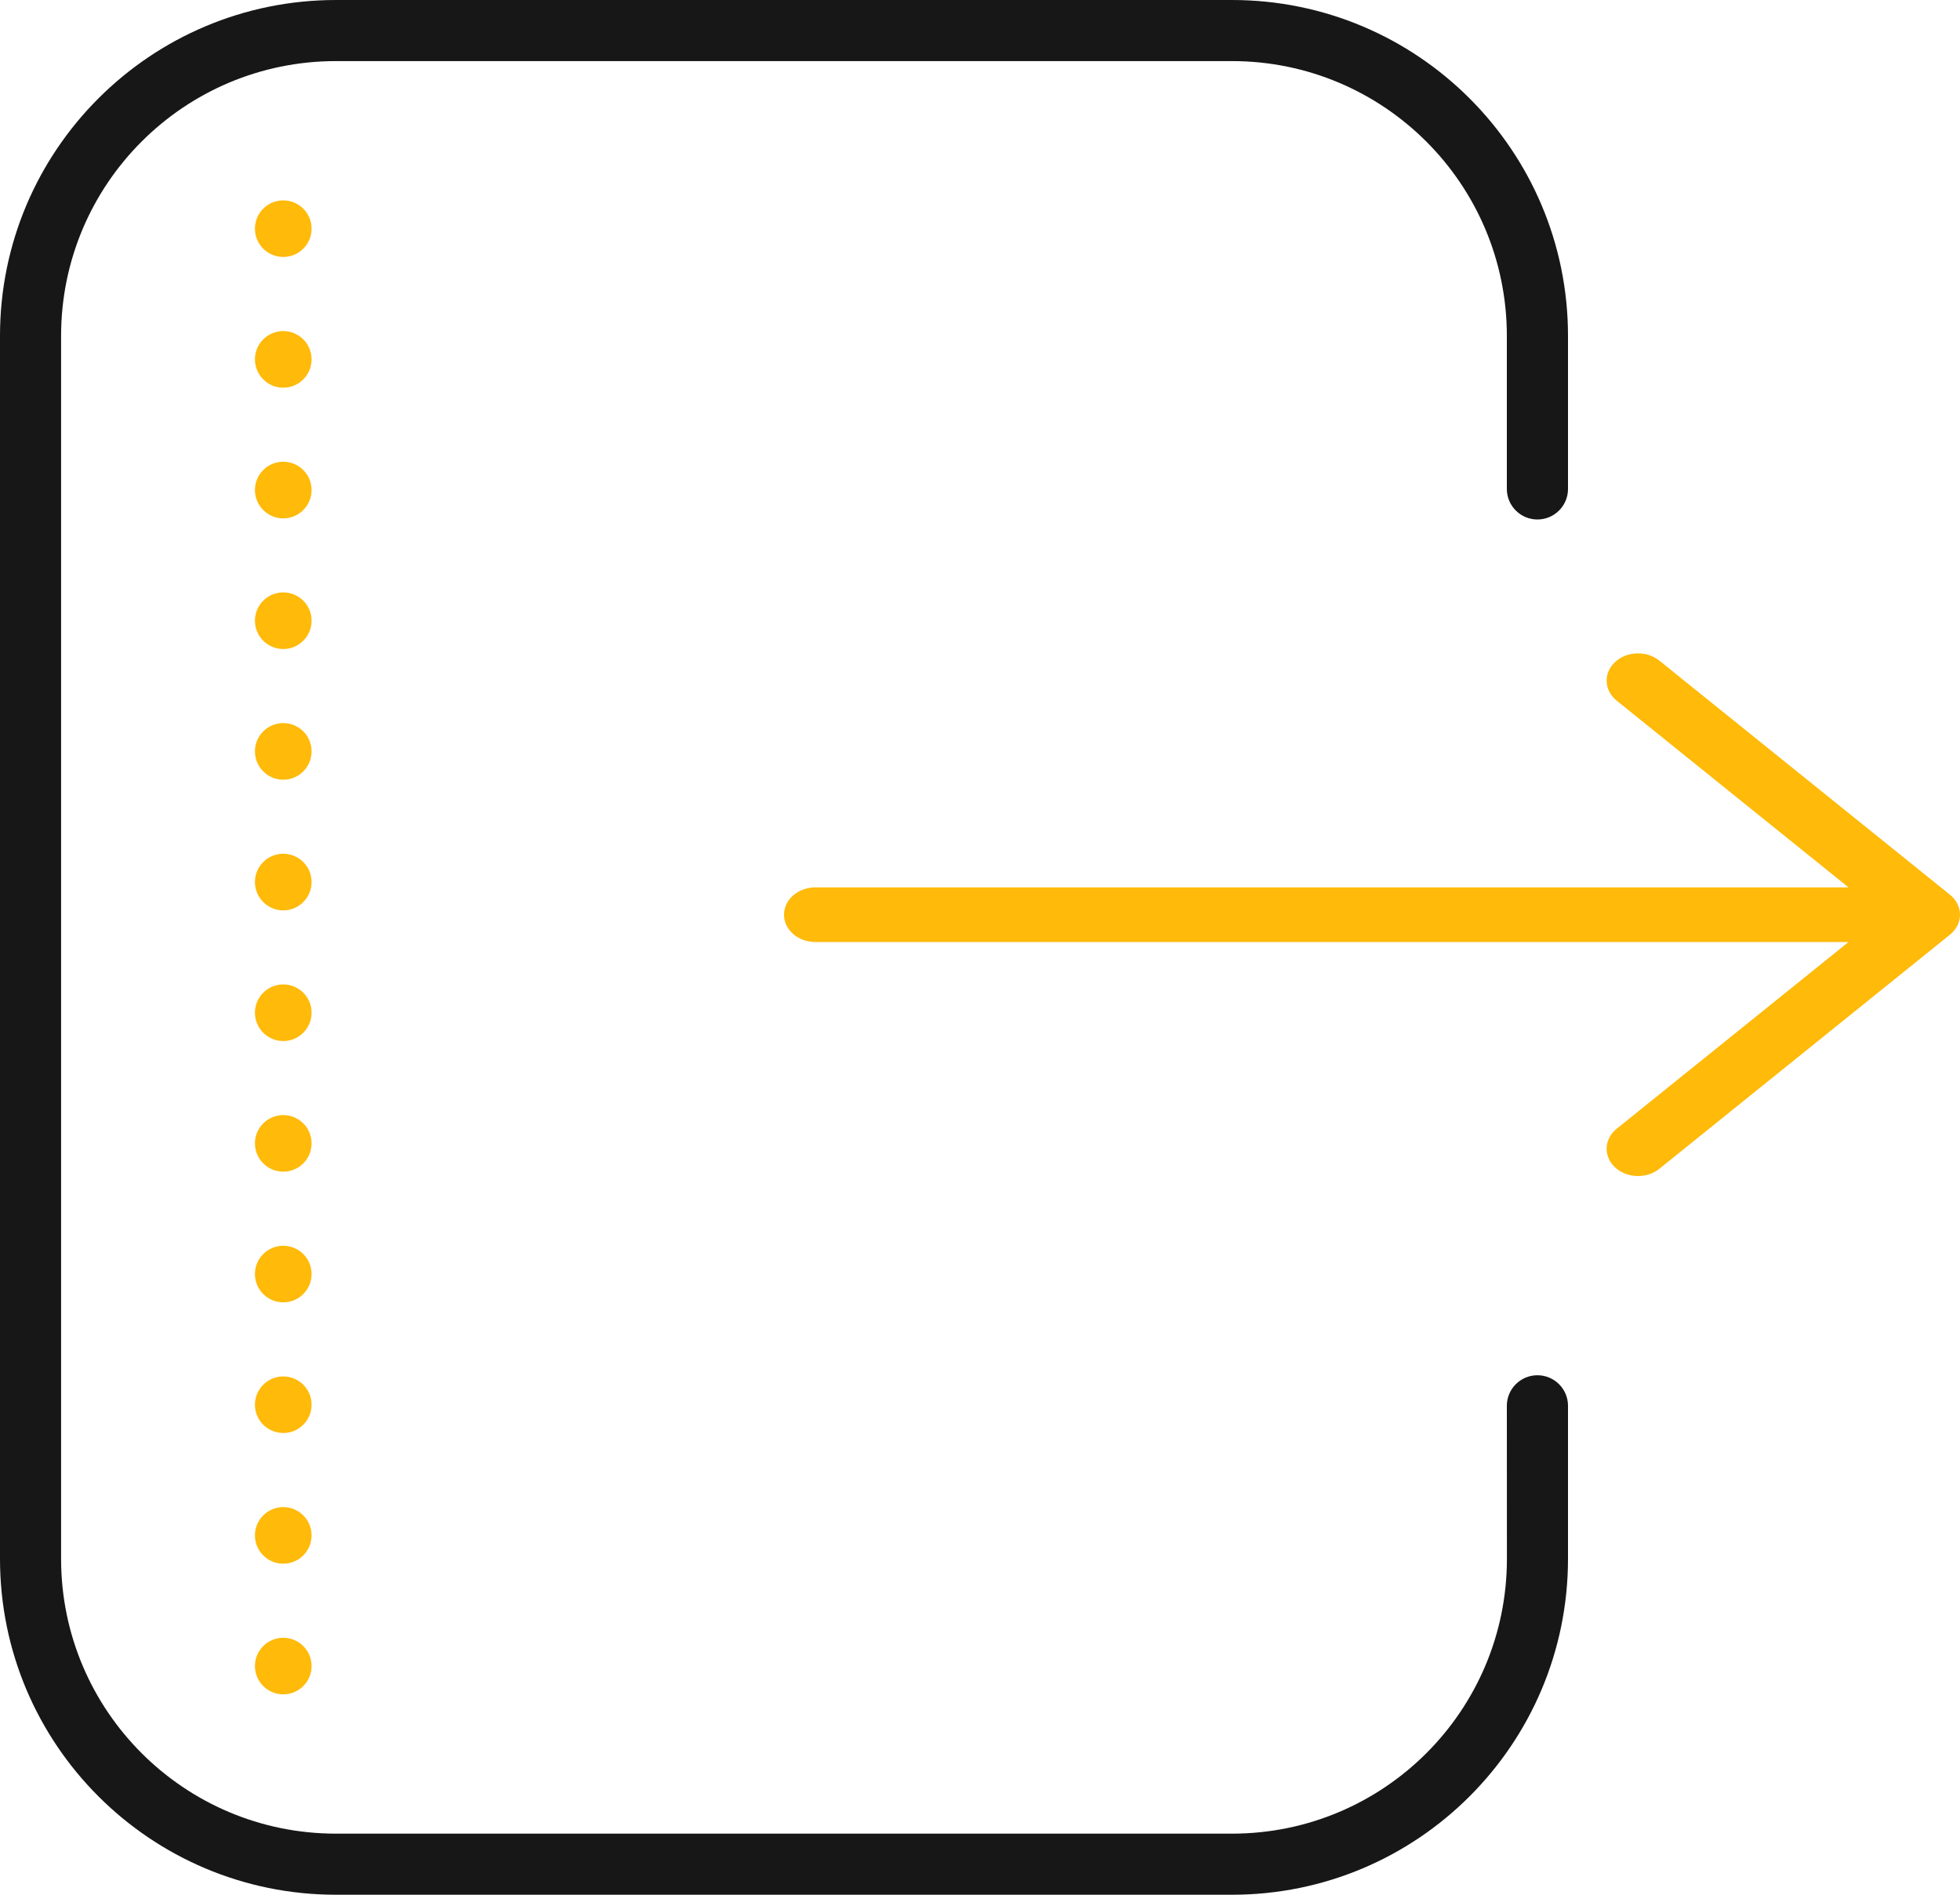 <svg width="30" height="29" viewBox="0 0 30 29" fill="none" xmlns="http://www.w3.org/2000/svg">
    <path fill-rule="evenodd" clip-rule="evenodd" d="M0 5.141C0 2.302 2.303 0 5.143 0H18.856C21.697 0 24 2.302 24 5.141V7.484C24 7.742 23.79 7.951 23.532 7.951C23.274 7.951 23.064 7.742 23.064 7.484V5.141C23.064 2.818 21.18 0.935 18.856 0.935H5.143C2.819 0.935 0.935 2.818 0.935 5.141V23.859C0.935 26.182 2.819 28.065 5.143 28.065H18.857C21.181 28.065 23.065 26.182 23.065 23.859L23.064 21.516C23.064 21.258 23.274 21.049 23.532 21.049C23.79 21.049 24 21.258 24 21.516L24 23.858C24 26.698 21.698 29 18.857 29H5.143C2.303 29 0 26.698 0 23.859V5.141Z" fill="#171717"/>
    <path fill-rule="evenodd" clip-rule="evenodd" d="M24.719 10.134C24.899 9.965 25.203 9.955 25.398 10.111L29.846 13.694C29.944 13.773 30 13.884 30 14C30 14.116 29.944 14.227 29.846 14.306L25.398 17.889C25.203 18.046 24.899 18.035 24.719 17.866C24.539 17.697 24.551 17.433 24.745 17.276L28.294 14.418H12.48C12.215 14.418 12 14.231 12 14C12 13.769 12.215 13.582 12.48 13.582H28.294L24.745 10.724C24.551 10.567 24.539 10.303 24.719 10.134Z" fill="#FFBA0A"/>
    <path d="M4.769 23.5C4.769 23.261 4.575 23.067 4.336 23.067C4.096 23.067 3.902 23.261 3.902 23.5C3.902 23.739 4.096 23.933 4.336 23.933C4.575 23.933 4.769 23.739 4.769 23.5Z" fill="#FFBA0A"/>
    <path d="M4.769 25.5C4.769 25.261 4.575 25.067 4.336 25.067C4.096 25.067 3.902 25.261 3.902 25.5C3.902 25.739 4.096 25.933 4.336 25.933C4.575 25.933 4.769 25.739 4.769 25.5Z" fill="#FFBA0A"/>
    <path d="M4.769 21.5C4.769 21.261 4.575 21.067 4.336 21.067C4.096 21.067 3.902 21.261 3.902 21.5C3.902 21.739 4.096 21.933 4.336 21.933C4.575 21.933 4.769 21.739 4.769 21.5Z" fill="#FFBA0A"/>
    <path d="M4.769 19.5C4.769 19.261 4.575 19.067 4.336 19.067C4.096 19.067 3.902 19.261 3.902 19.5C3.902 19.739 4.096 19.933 4.336 19.933C4.575 19.933 4.769 19.739 4.769 19.5Z" fill="#FFBA0A"/>
    <path d="M4.769 17.5C4.769 17.261 4.575 17.067 4.336 17.067C4.096 17.067 3.902 17.261 3.902 17.5C3.902 17.739 4.096 17.933 4.336 17.933C4.575 17.933 4.769 17.739 4.769 17.5Z" fill="#FFBA0A"/>
    <path d="M4.769 15.5C4.769 15.261 4.575 15.067 4.336 15.067C4.096 15.067 3.902 15.261 3.902 15.5C3.902 15.739 4.096 15.934 4.336 15.934C4.575 15.934 4.769 15.739 4.769 15.5Z" fill="#FFBA0A"/>
    <path d="M4.769 13.5C4.769 13.261 4.575 13.067 4.336 13.067C4.096 13.067 3.902 13.261 3.902 13.5C3.902 13.739 4.096 13.934 4.336 13.934C4.575 13.934 4.769 13.739 4.769 13.5Z" fill="#FFBA0A"/>
    <path d="M4.769 11.5C4.769 11.261 4.575 11.067 4.336 11.067C4.096 11.067 3.902 11.261 3.902 11.5C3.902 11.739 4.096 11.934 4.336 11.934C4.575 11.934 4.769 11.739 4.769 11.5Z" fill="#FFBA0A"/>
    <path d="M4.769 9.5C4.769 9.261 4.575 9.067 4.336 9.067C4.096 9.067 3.902 9.261 3.902 9.5C3.902 9.739 4.096 9.934 4.336 9.934C4.575 9.934 4.769 9.739 4.769 9.5Z" fill="#FFBA0A"/>
    <path d="M4.769 7.5C4.769 7.261 4.575 7.067 4.336 7.067C4.096 7.067 3.902 7.261 3.902 7.5C3.902 7.739 4.096 7.934 4.336 7.934C4.575 7.934 4.769 7.739 4.769 7.5Z" fill="#FFBA0A"/>
    <path d="M4.769 5.5C4.769 5.261 4.575 5.067 4.336 5.067C4.096 5.067 3.902 5.261 3.902 5.5C3.902 5.739 4.096 5.934 4.336 5.934C4.575 5.934 4.769 5.739 4.769 5.5Z" fill="#FFBA0A"/>
    <path d="M4.769 3.5C4.769 3.261 4.575 3.067 4.336 3.067C4.096 3.067 3.902 3.261 3.902 3.5C3.902 3.739 4.096 3.933 4.336 3.933C4.575 3.933 4.769 3.739 4.769 3.5Z" fill="#FFBA0A"/>
</svg>
